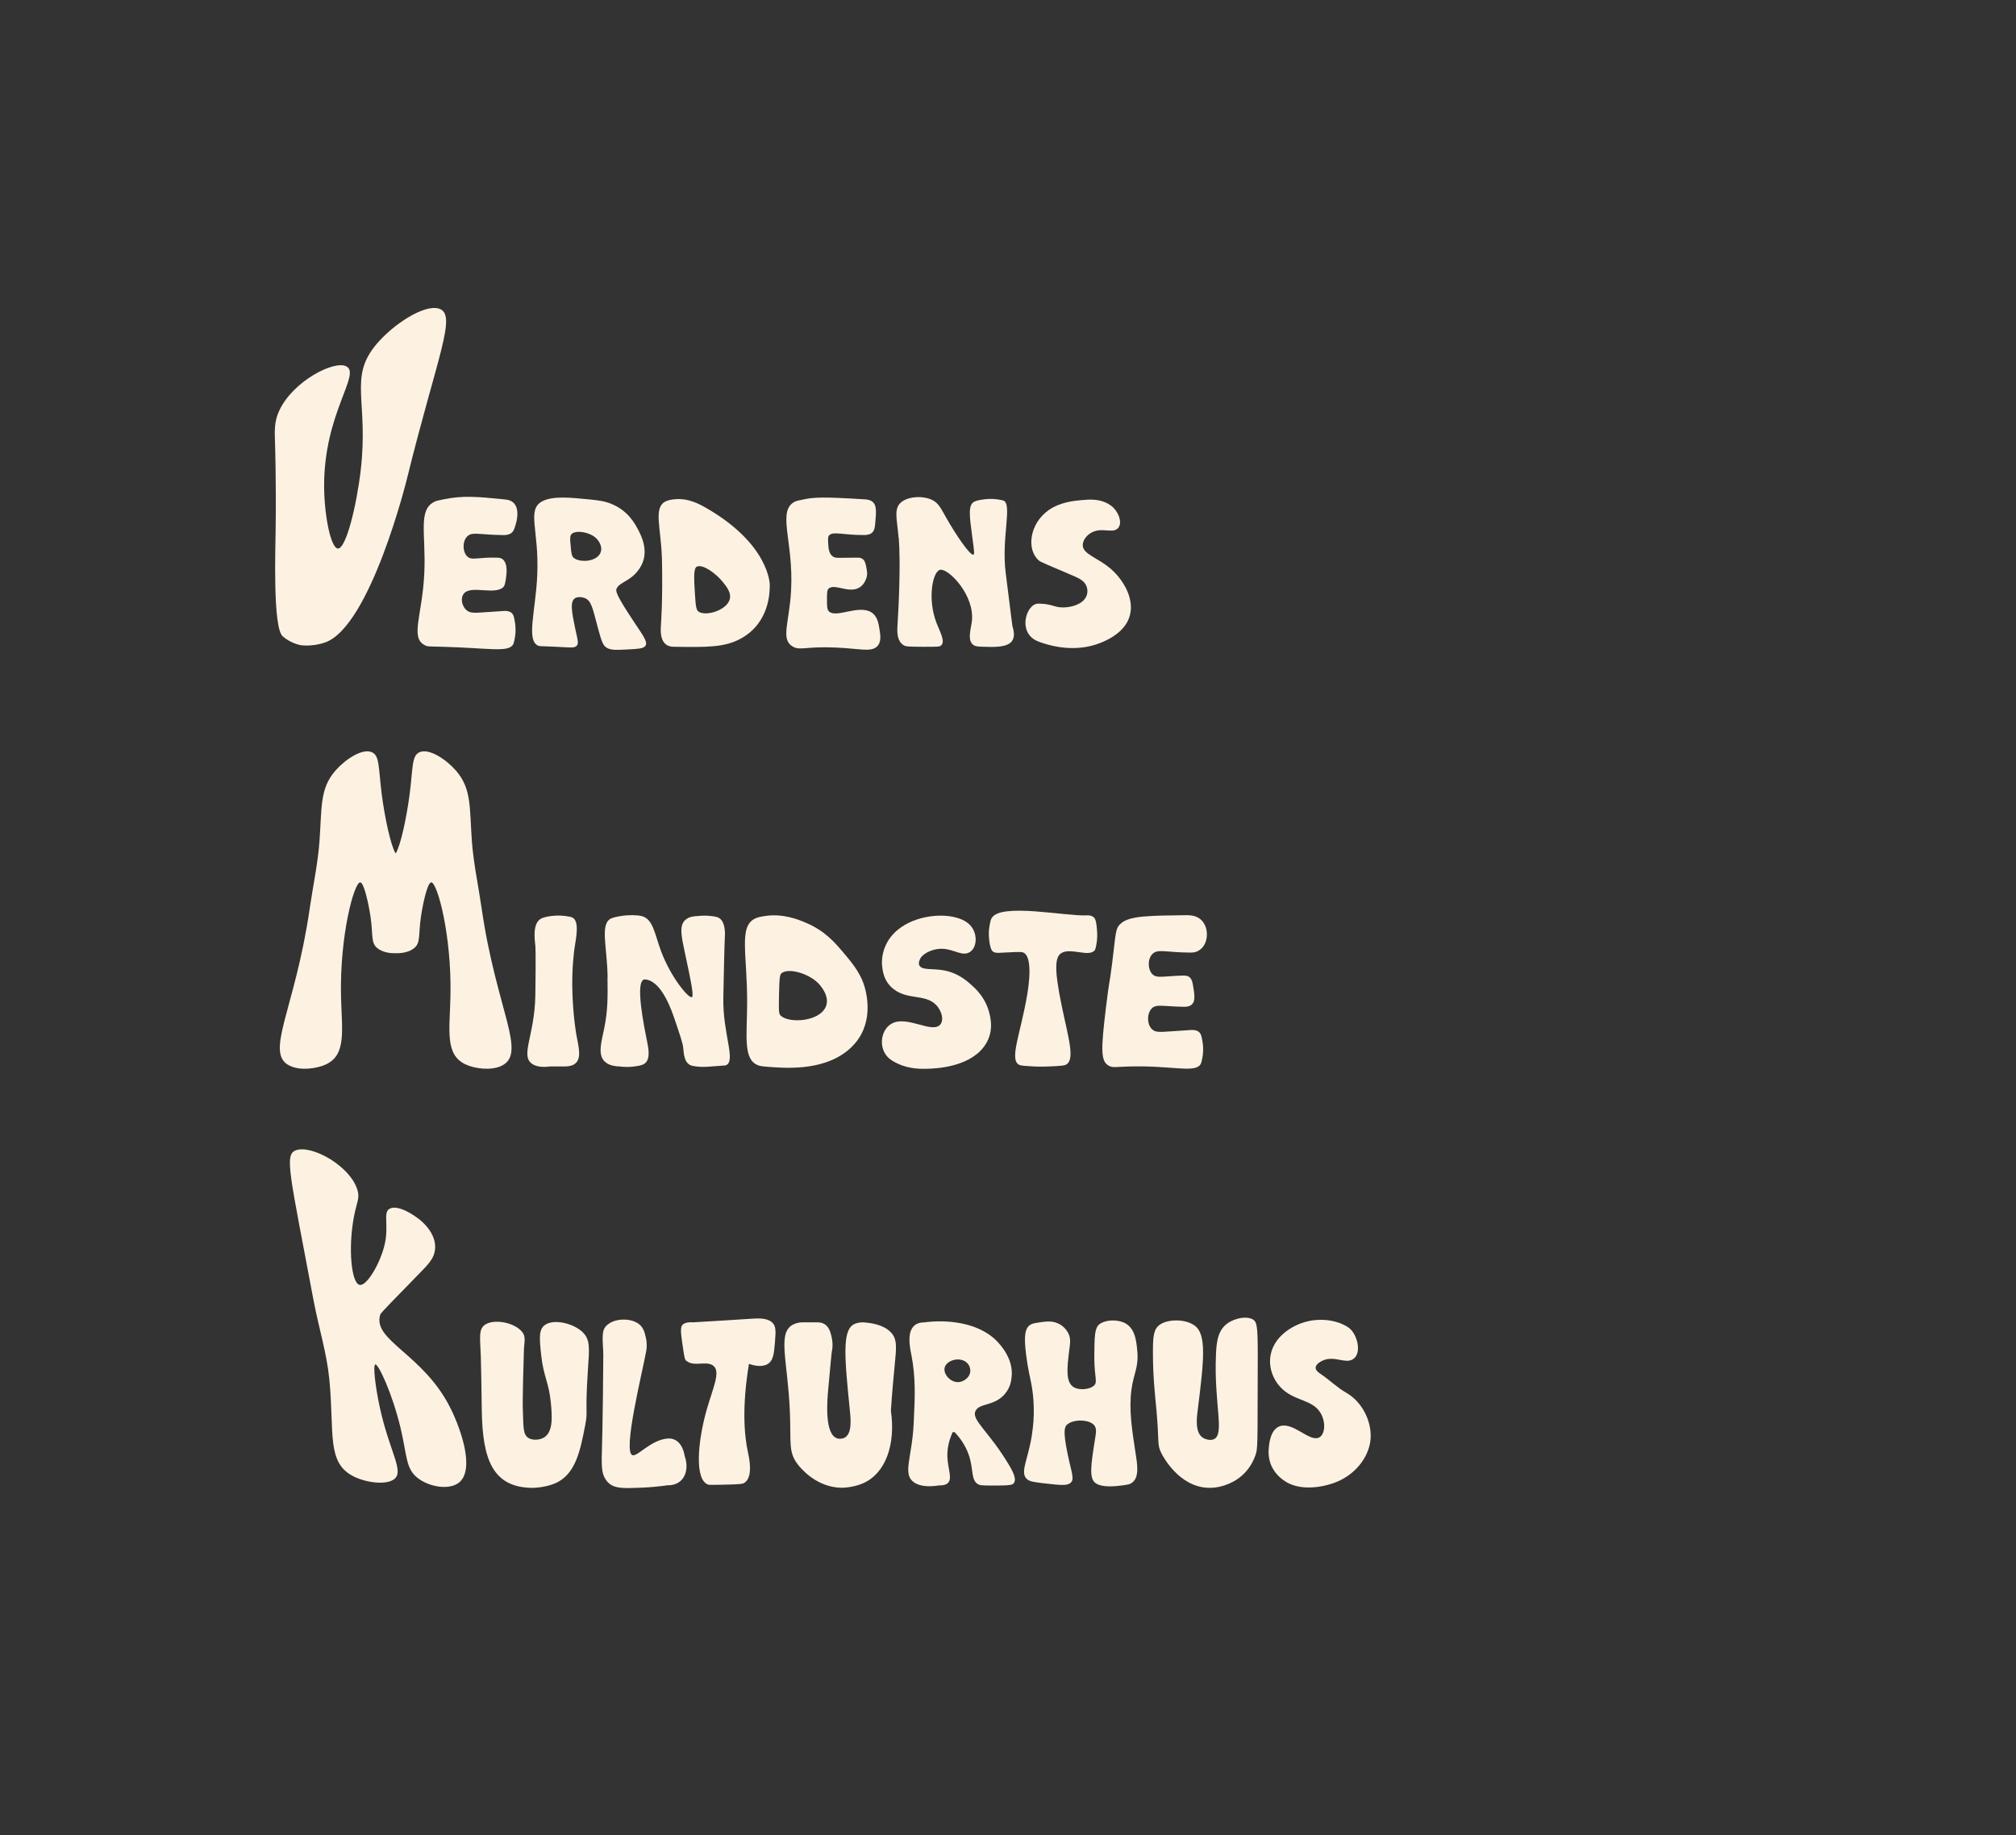 <?xml version="1.0" encoding="UTF-8"?>
<svg id="logo" xmlns="http://www.w3.org/2000/svg" viewBox="0 0 514 468">
  <rect x="0" y="0" width="514" height="468" fill="#333333" stroke="none"/>
  <defs>
    <style>
      .cls-1 {
        fill: #fdf2e1;
      }
    </style>
  </defs>
  <path class="cls-1" d="m71.2,104.7c-1.3,2.83-1.19,5.08-1.08,8.27,0,0,.32,9.43.16,21.92-.07,5.64-.73,25.14,1.8,27.38,2.01,1.77,4.46,2.23,4.46,2.23,0,0,2.82.53,6.27-.64,11.65-3.96,20.95-41.77,20.95-41.77,7.74-31.42,12.95-42,8.11-43.4-3.83-1.11-11.66,4.07-15.87,9.06-7.24,8.57-1.96,14.39-4.03,32.16-1.06,9.08-3.74,20.02-5.8,19.97-1.82-.05-3.5-8.38-3.53-15.86-.08-18.59,9.46-28.61,5.67-30.59-3.13-1.63-13.65,3.8-17.1,11.27h0Z"/>
  <path class="cls-1" d="m80.01,331.91c1.24,6.6,3.3,13.13,3.95,19.77,1.35,13.65-.78,21.25,6.11,24.78,3.17,1.62,8.04,2.26,10.2.9,3.09-1.93-.95-6.88-3.48-18.67-1.06-4.92-1.75-10.58-1.1-10.74.78-.17,4.31,7.36,6.4,16.04,1.76,7.3,1.28,10.48,4.41,12.92,2.91,2.28,7.93,3.13,10.44,1.23,4.18-3.16.72-13.41-2.08-19.03-6.95-13.96-20.06-17.23-17.89-23.93.12-.38,3.34-3.65,9.73-10.2,2.52-2.58,3.95-4.02,4.21-6.28.45-3.89-2.9-6.84-3.74-7.54-1.56-1.29-5.48-3.9-7.64-3.01-2.15.88-.13,4.33-1.6,9.8-1.28,4.78-4.48,9.96-6.19,9.72-2.18-.29-3.02-9.48-1.49-17.45.71-3.71,1.51-4.59.91-6.67-1.74-6.13-11.56-11.63-15.65-10.24-3.13,1.05-1.67,5.72,4.49,38.6h0Z"/>
  <path class="cls-1" d="m127.81,271.83c-2.76,1.26-6.8.67-9.08-.38-5.39-2.48-4.05-8.87-3.88-17.49.32-15.53-3.36-28.94-4.89-28.95-1,0-2.18,5.66-2.62,8.64-.72,4.93-.04,6.77-1.78,8.16-1.12.9-2.9,1.33-4.67,1.27-1.77.06-3.54-.37-4.66-1.27-1.74-1.39-1.05-3.23-1.78-8.16-.44-2.97-1.63-8.64-2.62-8.64-1.53,0-5.21,13.41-4.89,28.95.18,8.61,1.52,15.01-3.87,17.49-2.29,1.05-6.34,1.64-9.09.38-6.78-3.1,1.22-14.16,4.99-40.18.82-5.68,2.06-11.35,2.48-17.05.64-8.68.04-13.43,4.04-18.05,2.47-2.84,6.77-5.73,9.24-4.76,2.12.82,1.73,4,2.6,10.78.76,5.88,2.29,13.12,3.55,15.08,1.26-1.96,2.79-9.2,3.56-15.08.87-6.78.48-9.95,2.6-10.78,2.48-.97,6.78,1.92,9.24,4.76,4,4.61,3.4,9.37,4.04,18.05.42,5.7,1.67,11.37,2.48,17.05,3.76,26.01,11.77,37.08,4.99,40.18Z"/>
  <path class="cls-1" d="m122.57,345.47c-.16-4.44-.62-6.64,1.24-7.75,2.41-1.45,7.47-.4,9.32,1.94,1.04,1.31.5,2.6.44,4.83-.09,3.48-.39,12.41-.26,15.29.18,4.1-.06,6.25,1.66,7.05,1.01.46,2.42.38,3.4-.08,2.72-1.26,2.41-5.37,2.09-8.88-.48-5.35-1.88-6.7-2.49-12.39-.46-4.31-.67-6.66,1.2-7.75,2.3-1.36,6.97-.27,9.33,1.94,2.05,1.94,1.76,4.19,1.4,9.59-.8,12.06.07,10.17-.69,14.14-1.23,6.42-2.43,12.65-7.72,14.89-2.61,1.1-5.6,1.13-5.6,1.13-10.4,0-12.84-7.46-13.05-19.56-.13-8.13-.17-11.98-.26-14.37h-.02Z"/>
  <path class="cls-1" d="m153.43,371.44c.25-8.14.39-23.6.39-25.99,0-1.71-.3-3.48-.09-5.44.18-1.61,1.11-2.13,1.3-2.29,1.83-1.5,5.55-1.63,7.62-.25,1.41.93,1.72,2.34,2.03,3.7.37,1.64.15,2.96.09,3.3-1.02,5.67-6.08,25.81-3.51,26.62,1.28.4,4.68-3.89,8.9-4.24.33-.03.8-.04,1.33.1,2.46.66,3,3.82,3.08,4.36,1.08,3.1.2,5.91-2.01,6.98-.47.22-1.25.5-2.45.48-1.64.24-3.85.49-6.5.6-4.33.17-6.52.24-8.04-.87-1.38-1.01-1.89-2.54-2.03-3.76-.13-1.1-.13-2.26-.13-3.3h.02Z"/>
  <path class="cls-1" d="m175.01,347.05c-.44-.38-.49-.66-.99-4.1-.45-3.1-.66-4.66.16-5.26.4-.29,1.11-.58,2.45-.48,6.09-.35,10.56-.63,14.45-.89,2.1-.14,4.33-.29,5.68.82,1.14.95,1.04,2.33.84,4.92-.25,3.15-.4,5.17-2.22,5.96-.36.16-1.8.72-4.43-.22-1.79,10.96-1.23,18.07-.22,22.72.25,1.13,1.46,6.52-1.2,7.75-.22.1-.61.25-4.54.33-2.78.06-4.18.09-4.43,0-3.53-1.23-2.68-10.94-.41-18.99,1.63-5.78,3.8-10.03,1.54-11.46-1.78-1.13-4.82.43-6.64-1.1h-.03Z"/>
  <path class="cls-1" d="m202.34,337.71c.82-.39,1.64-.48,2.15-.5h3.94c1.82,0,2.76,1.02,3.24,2.45.65,1.94.71,3.63.44,4.83-.09.41-.37,3.48-.93,9.61-.26,2.78-1.08,11.77,2.34,12.72.78.22,1.53-.06,1.6-.09,2.19-.85,1.79-4.8,1.57-6.96-1.37-13.63-2-20.48,1.02-22.06.37-.19,1.04-.47,2.15-.5,2.04.1,5.27.53,7.18,2.45,1.81,1.81,1.5,3.99,1.06,8.59-.26,2.58-.62,6.53-.96,11.52,1.25,8.56-1.31,15.94-7.11,18.49-2.71,1.19-5.6,1.13-5.6,1.13-6.35-.14-10.32-5.06-10.87-5.75-2.67-3.32-1.82-5.55-2.18-13.82-.58-13.19-3.31-20.09.98-22.12h0Z"/>
  <path class="cls-1" d="m232.35,345.47c-.4-2.11-1.27-6.22,1.2-7.75.52-.32,1.21-.5,2.15-.5.65-.1,11.19-1.64,17.78,4.13.56.49,5.15,4.64,4.42,10-.12.91-.33,2.5-1.66,4.08-2.66,3.19-6.44,2.33-7.48,4.3-1.27,2.38,3.39,5.18,8.59,14.02.8,1.36,2.08,3.67.97,4.64-.22.19-.66.44-4.16.44-2.73,0-4.1,0-4.57-.22-2.2-1.02-1.24-3.82-2.64-7.73-.88-2.46-2.32-4.36-3.55-5.67h-.51c-1.19,2.61-1.39,4.74-1.35,6.22.11,3.28,1.49,5.86-.09,6.94-.59.39-1.36.44-1.9.41-2.06.33-4.7.46-6.46-.72-3.11-2.09-.56-6.24-.14-15.02.33-6.84.56-11.6-.59-17.58Zm14.76,5.22c.7-1.36.07-3.31-1.82-3.87-1.62-.48-3.5.25-4.19,1.34-1.08,1.72.91,4.25,3.05,4.3,1.29.03,2.49-.85,2.96-1.77Z"/>
  <path class="cls-1" d="m261.62,345.47c-.55-4.39-.46-6.89,1.28-7.75.51-.25,1.12-.35,2.15-.5,1.25-.18,2.6-.39,3.98,0,2.01.57,2.93,2.08,3.16,2.45.97,1.57.62,2.95.4,4.83-.51,4.18-.98,8.02,1.2,9.27,1.47.85,4.17.55,5.18-.47.89-.89.1-1.94.04-6.75v-1.08c.04-4.53.06-6.79,1.27-7.75,1.43-1.14,4.25-1.28,6.13-.5,2.95,1.22,3.31,4.56,3.55,7.28.39,4.3-.9,5.52-1.49,9.91-.67,5.03.13,10.15,1.05,16.13.43,2.76,1.13,6.49-1.18,7.75-.54.29-1.07.36-2.15.5-1.45.19-5.14.68-6.88-.59-1.68-1.22-1.18-4.59-.11-11.28.26-1.65.5-2.82-.42-3.67-1.42-1.3-5.08-1.34-6.67,0-.67.57-1.14,1.51.04,7.28,1.05,5.13,1.93,6.78.72,7.68-.92.7-2.64.5-6.07.12-2.67-.3-4.01-.45-4.75-.97-2.28-1.6.09-5.02,1.06-11.55.28-1.87,1-7.02-.21-13.15-.31-1.56-.84-3.71-1.29-7.19h0Z"/>
  <path class="cls-1" d="m295.85,337.71c2.11-1.34,6.31-1.38,8.66.27,3.2,2.24,2.46,8.78.84,21.79-.24,1.93-.77,5.9,1.66,7.05.1.05,1.36.63,2.39.23,2.98-1.14.08-8.92.62-21.59.14-3.42.51-6.53,3.34-8.25,1.61-.98,4.24-1.65,5.92-.82,1.22.61,1.39,1.74,1.4,9.27,0,4.13-.04,8.22-.04,12.88v1.23c0,6.43-.02,9.65-.4,10.85-.31,1-1.71,5.47-6.72,7.65-.85.37-2.94,1.26-5.6,1.13-7.39-.33-11.42-8.03-11.78-8.75-1.19-2.35-.54-2.59-1.27-10.81-.37-4.08-.93-8.59-.92-15.21,0-4.08.24-5.86,1.9-6.91h0Z"/>
  <path class="cls-1" d="m323.47,369.48c.11-1.31.4-5,2.92-5.81,3.33-1.06,7.4,4,9.83,2.95,1.62-.7,1.86-3.8.56-6.14-2.13-3.81-6.91-3.01-10.39-6.82-2.46-2.69-3.48-6.82-1.64-10.45,1.91-3.78,6.56-6.34,11.04-6.61.91-.06,3.99-.19,6.89,1.28.89.45,1.55.89,2,1.47,1.86,2.42,2.22,6.2.14,7.34-2,1.1-4.71-1.1-7.68.31-.24.12-1.68.8-1.7,1.77-.02.76.86,1.33,1.22,1.57,2.3,1.53,4.18,3.46,6.62,4.85,4.22,2.4,6.81,7.87,6.07,12.56-.65,4.11-3.88,8.45-9.16,10.39-.84.31-6.81,2.41-11.55.16-1.37-.65-2.22-1.47-2.62-1.86-2.82-2.76-2.62-6.01-2.55-6.95h0Z"/>
  <path class="cls-1" d="m136.49,241.14c-.19-1.67-.77-5.89,1.64-6.98.75-.33,2.15-.54,2.33-.56,1.65-.22,3-.1,3.74,0,.67.1,1.23.17,1.6.32,2.02.83,1.12,5,.66,8.01,0,0-.78,5.16-.5,11.85.26,6.22,1,10.15,1,10.15.61,3.22,1.44,6.22-.56,7.47-.73.46-1.64.55-2.3.55h-3.74c-1.57.22-3.27.2-4.51-.54-3.42-2.04.49-7.18.64-17.63.17-11.27,0-12.66,0-12.66h0Z"/>
  <path class="cls-1" d="m154.92,249.28c-.1-7.91-2.08-13.8.99-15.11.72-.31,2.1-.53,2.37-.57,2.09-.34,4.25-.26,5.29,0,2.98.74,3.33,4.56,4.98,8.98,2.52,6.72,6.96,11.95,7.81,11.72.63-.17-.14-3.83-1.7-11.15-.93-4.39-1.7-7.45.43-8.84.88-.58,1.99-.69,2.76-.7.83-.1,2.07-.19,3.54,0,.44.05,1.14.15,1.6.32,2.19.84,1.85,4.78,1.8,5.38,0,0-.1,1.19-.37,15.13-.18,9.27,3.39,16.26.57,17.25-.02,0-1.26.1-3.75.28-1.32.1-2.3.16-3.6,0-.74-.1-1.12-.14-1.49-.29-1.74-.68-1.81-3.04-1.96-4.51-.12-1.17-.81-3.18-2.17-7.21-.74-2.19-3.28-9.68-7.35-10.17-.23-.03-.34-.04-.48,0-2.27.66-.03,11.71.77,15.68.35,1.73,1.04,4.91-.86,5.92-.63.33-1.61.47-2.35.57-1.56.21-2.88.12-3.74,0-1.01-.02-2.4-.18-3.44-.93-2.4-1.7-1.24-5.21-.5-8.89.92-4.58.88-7.94.82-12.87h0Z"/>
  <path class="cls-1" d="m192.7,234.15c.72-.31,1.48-.42,2.29-.55,4.68-.73,8.66.93,10.61,1.77,4.7,2.03,7.18,4.88,9.47,7.6,2.35,2.78,4.78,5.67,5.66,9.82.4,1.9,2.09,9.85-4.84,15.29-6.55,5.15-16.05,4.32-21.04,3.89-.55-.05-1.03-.11-1.56-.31-3.88-1.48-2.83-7.4-2.8-15.81.05-12.79-2.29-19.79,2.22-21.7h0Zm6.73,13.9c-.62.39-.7.89-.81,5.61-.1,4.49-.04,4.94.5,5.41,2.1,1.81,8.77,1.5,11.01-1.6,2.17-3.01-1.33-6.57-1.54-6.77-2.48-2.44-7.23-3.84-9.15-2.65h0Z"/>
  <path class="cls-1" d="m227.47,260.97c3.78-1.95,9.74,2.33,12,.55,1.33-1.04.76-3.66-.83-5.28-2.76-2.8-7.19-1.19-10.8-4-2.57-1.99-2.82-4.75-2.95-6.12-.06-.63-.45-6.06,4.96-9.73,4.63-3.15,11.55-3.67,15.53-1.83.69.32,1.4.76,1.99,1.4,2.06,2.23,1.74,6-.39,6.99-2.23,1.04-4.75-1.81-8.79-.77-.37.1-3.02.81-3.71,2.59-.13.34-.38.99,0,1.55.79,1.15,3.37.59,6.31,1.16,3.74.73,6.04,2.9,7.48,4.25,1.13,1.06,2.98,3.12,3.82,6.06.42,1.49,1.58,5.53-1.33,9.27-3.99,5.14-12.32,5.42-14.12,5.48-1.6.06-4.8.13-7.87-1.36-.76-.37-1.81-.88-2.62-1.82-2.21-2.56-1.49-6.95,1.31-8.39h0Z"/>
  <path class="cls-1" d="m260.73,242.85c-.56-.16-2.3-.07-5.78.12-.54.03-1.11.06-1.63-.21-.25-.13-.82-.5-1.09-2.9-.11-1-.23-2.13.05-3.67.19-1.1.3-1.68.6-2.14,2.45-3.82,18.69-.37,24.17-.62.24-.01.9-.05,1.47.25.85.44.96,1.36,1.15,3.19.19,1.87,0,3.08-.05,3.44-.2,1.23-.3,1.84-.62,2.15-1.57,1.53-5.73-.67-8.12.44-1.86.87-2.25,3.59-.19,13.58,1.71,8.25,3.55,13.95.99,15.07-.56.25-1.79.3-4.27.41-1.93.09-3.32.02-3.74,0-2.18-.12-3.27-.17-3.79-.41-2.66-1.21.33-7.99,1.98-17.66.34-2,1.68-10.26-1.15-11.05h0Z"/>
  <path class="cls-1" d="m283.53,245.85c1.01-8.16.78-9.14,2.36-10.45,2.23-1.85,7.05-1.91,16.71-2.02.7,0,1.91.06,2.96.68,2.96,1.75,2.81,6.96-.08,8.42-.22.11-.62.46-2.07.44-5.67-.06-7.68-.77-9.03-.06-2.06,1.08-1.9,5.09,0,5.98,1.16.54,3.21.03,7.38-.06.24,0,.7-.01,1.15.19.77.35,1.06,1.09,1.27,2.35.4,2.42.73,4.31-.67,5.09-.43.24-.87.33-1.52.33-4.75-.06-6.61-.57-7.76,0-1.96.95-2.07,5.01,0,6.1,1.05.55,2.51.25,9.32-.17.43-.03,1.18-.06,1.83.29.84.46.99,1.29,1.23,2.82.29,1.85.07,3.22,0,3.61-.21,1.19-.32,1.79-.61,2.15-1.69,2.14-7.72.06-18.57.44-3.1.11-3.68.31-4.62-.15-2.17-1.08-2.18-3.81-.83-14.94.99-8.14.79-5.05,1.54-11.02h0Z"/>
  <path class="cls-1" d="m110.96,127.85c.32-.14.93-.27,2.18-.52,4.9-1,8.43-.68,15.31,0,.75.08,1.27.14,1.82.42,2.92,1.51,1.15,6.42.75,7.32-.13.3-.35.68-.83.98-.68.41-1.49.41-1.93.4-5.42-.06-7.32-.72-8.61-.05-2.01,1.05-1.86,5,0,5.86,1.11.51,2.66-.17,7.03-.05.4,0,.7.03,1.05.16,1.93.8,1.4,4.23,1.27,5.09-.19,1.24-.29,1.86-.65,2.23-2.07,2.11-7.9-.39-9.9,1.49-1.3,1.22-.65,3.96,1.06,4.79,1.1.53,2.55.23,8.88-.16.4-.03,1.09-.06,1.71.26.84.44.98,1.28,1.21,2.78.28,1.84.06,3.18,0,3.54-.2,1.17-.31,1.75-.6,2.13-1.44,1.85-6.23.74-17.68.42-3.61-.1-3.97-.01-4.71-.4-3.84-1.96-.62-7.6-.13-18.52.44-9.93-1.75-16.17,2.76-18.15h0Z"/>
  <path class="cls-1" d="m138.25,127.84c2.64-1.41,7.16-.96,11.72-.51,2.52.25,4.1.42,5.94,1.18,4.27,1.76,5.96,5,6.87,6.74.65,1.25,2.66,5.11.8,8.81-.03.06-.18.35-.41.73-2.14,3.39-4.97,3.5-5.91,5.2-.36.65-.39,1.44,4.49,8.76,2.4,3.59,3.56,5.14,2.7,6.07-.55.59-1.86.66-4.49.8-2.63.14-3.94.2-5.01-.3-1.12-.53-1.48-1.39-2.48-5.1-1.42-5.26-1.68-7.12-3.47-7.74-.08-.03-1.37-.46-2.27,0-1.51.78-.95,3.65-.04,7.96.58,2.77,1,3.78.18,4.38-.61.44-1.4.3-5.39.1-3.88-.19-3.8-.1-4.11-.2-3.36-1.15-.78-8.86-.39-18.12.5-11.55-2.77-16.59,1.28-18.77Zm14.27,13.96c1.46-1.45.62-3.5-.58-4.6-1.67-1.53-4.9-2.03-6.09-1.12-.61.46-.52,1.44-.33,3.4.15,1.56.23,2.35.77,2.79,1.29,1.06,4.65,1.1,6.24-.47h0Z"/>
  <path class="cls-1" d="m168.76,142.44c-.19-7.79-2.29-13.04.99-14.6.74-.35,1.6-.45,2.15-.51,3.53-.4,6.49,1.24,8.14,2.2,16.21,9.31,16.22,19.59,16.22,19.59,0,1.77.02,9.6-7.3,13.68-4.19,2.33-8.68,2.26-17.21,2.13-.28,0-.86-.02-1.44-.28-2.15-.97-1.88-4.21-1.79-5.35,0,0,.49-6.46.25-16.84h0Zm17.15,10.81c.83-1.87-.67-3.68-1.74-4.98-1.6-1.94-4.81-4.4-6.43-3.8-.94.35-.83,2.69-.54,7.34.2,3.32.42,3.91,1.07,4.26,1.89,1.03,6.54-.35,7.63-2.83h0Z"/>
  <path class="cls-1" d="m202.84,127.85c.28-.13.91-.26,2.18-.52,2.45-.5,4.54-.68,15.31,0,.61.04,1.23.08,1.82.42,1.44.82,1.28,2.59,1,5.71-.12,1.38-.33,2.13-1.08,2.58-.65.4-1.43.4-1.93.4-4.99,0-7.52-.92-8.61-.05-.47.37-.43.97-.37,2.16.07,1.28.16,2.86,1.41,3.49.6.3,1.13.22,5.99.16.26,0,.65,0,1.05.16.88.38,1.07,1.3,1.27,2.33.2,1.06.34,1.8,0,2.76-.17.48-.67,1.88-2.08,2.54-2.59,1.22-5.82-1.08-7.4,0-.55.38-.55,1.19-.55,2.83,0,1.77,0,2.65.55,3.14,1.89,1.66,7.33-1.71,10.59.09,1.7.94,2,2.84,2.25,4.45.25,1.53.54,3.38-.76,4.47-1.57,1.31-4.16.46-10.13.17-7.96-.39-9.3.85-11.21-.25-3.2-1.83-.88-6.03-.44-14.35.68-12.7-3.79-20.42,1.13-22.7h.03Z"/>
  <path class="cls-1" d="m229.1,137.07c-.4-4.89-1.39-7.59.95-9.21,1.83-1.26,5.05-1.43,7.25-.53,1.96.79,2.5,2.16,4.05,4.88,2.36,4.14,5.94,9.46,6.82,9.23.33-.08.21-.91-.31-4.75-.7-5.21-1.02-7.83.44-8.69.68-.4,1.66-.53,2.6-.66.62-.08,1.86-.2,3.38,0,.76.1,1.35.25,1.48.29,2.47.74-.48,9.41.64,18.38,1.68,13.47,1.72,13.6,1.72,13.6.29,1.04.91,3.08-.49,4.28-1.43,1.23-4.47,1.12-6.9,1.04-1.26-.04-1.9-.07-2.38-.34-1.86-1.06-.82-4.1-.57-6.09.83-6.68-5.95-13.58-8.06-13.2-1.92.34-3.28,7.25-1.05,13.28.91,2.47,2.54,5.11,1.16,6.1-.33.23-.68.27-4.21.26-4.21-.02-4.6-.09-5-.28-2.12-1-1.88-4.08-1.79-5.35.26-3.85.85-15.39.31-22.21h0Z"/>
  <path class="cls-1" d="m264.33,153.98c.36-.08.75-.05,1.51,0,1.71.12,2.79.55,3.45.72,2.23.59,5.87-.08,7.3-1.98.84-1.11.84-2.54.23-3.64-.69-1.22-2-1.75-4.26-2.71-4.85-2.05-7.27-3.07-7.68-3.42-3.27-2.81-2.37-9.48,2.51-12.88,2.93-2.05,6.52-2.37,8.43-2.54,1.8-.16,4.13-.34,6.3.72,1.02.5,1.63,1.08,1.87,1.34,1.47,1.55,2.24,4.15.88,5.26-1.43,1.17-3.95-.4-6.47.91-1.33.68-2.31,1.98-2.34,3.19-.05,2.43,3.82,3.19,7.23,6.19,3.64,3.2,6.6,8.8,4.16,13.39-1.78,3.35-5.63,4.91-6.83,5.39-6.53,2.65-12.96.63-14.32.21-1.4-.44-2.58-.82-3.5-1.77-2.7-2.75-.92-7.86,1.51-8.4h0Z"/>
</svg>